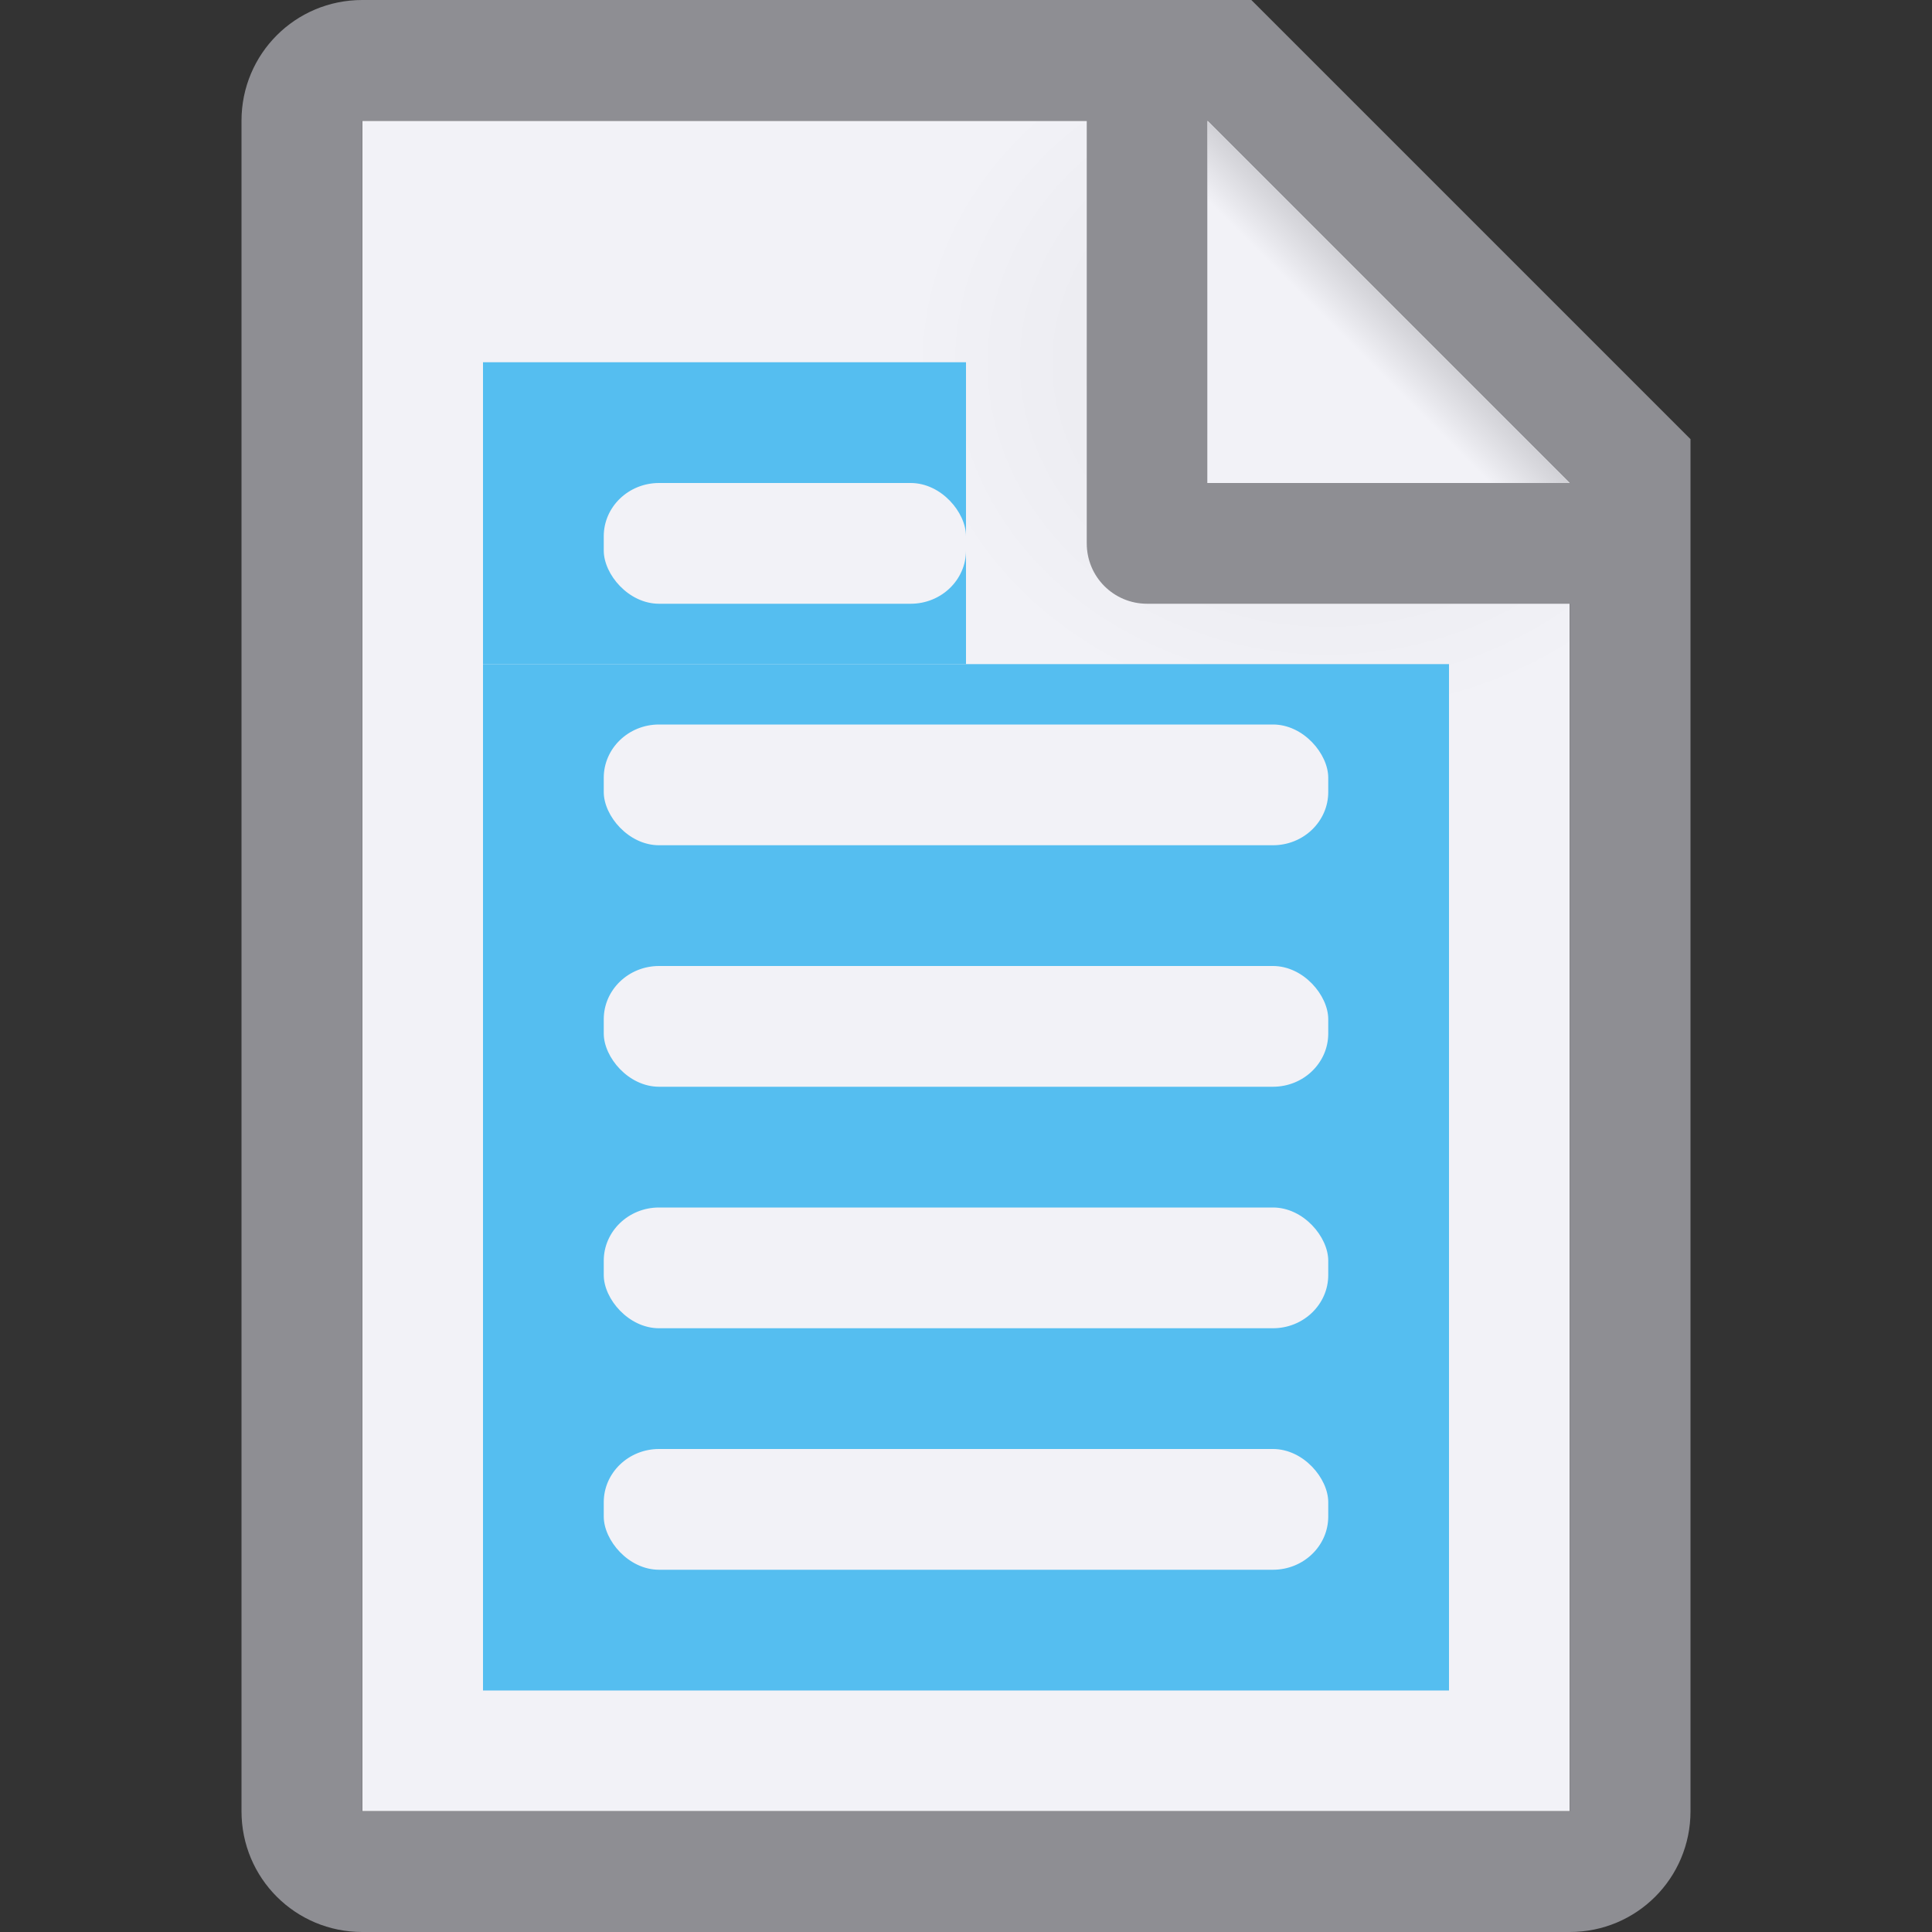 <svg viewBox="0 0 16 16" xmlns="http://www.w3.org/2000/svg" xmlns:xlink="http://www.w3.org/1999/xlink"><rect x="0" y="0" width="16" height="16" fill="#333333" stroke="none"/><linearGradient id="a" gradientUnits="userSpaceOnUse" x1="10" x2="11.5" y1="4" y2="2.5"><stop offset="0" stop-color="#f2f2f7"/><stop offset=".78" stop-color="#f2f2f7"/><stop offset="1" stop-color="#d1d1d6"/></linearGradient><radialGradient id="b" cx="10.994" cy="4.428" gradientTransform="matrix(1.4 0 -0 1.2 -4.392 -2.314)" gradientUnits="userSpaceOnUse" r="5"><stop offset="0" stop-color="#e5e5ea"/><stop offset=".499" stop-color="#f2f2f7"/><stop offset="1" stop-color="#f2f2f7"/></radialGradient><path d="m3 1v14h10v-11.295l-2.695-2.705z" fill="url(#b)"/><path d="m3 0c-.554 0-1 .446-1 1v14c0 .554.446 1 1 1h10c.554 0 1-.446 1-1v-10.5-.863l-3.637-3.637h-.863zm0 1h6v3.5c0 .277.223.5.5.5h3.5v10h-10zm7 0 3 3h-3z" fill="#8e8e93"/><path d="m10 1 3 3h-3z" fill="url(#a)"/><path d="m4 3h4v2.5h-4z" fill="#55bef0"/><rect fill="#f2f2f7" height="1" rx=".458" ry=".441" width="3" x="5" y="4"/><path d="m4 5.5h8v8.5h-8z" fill="#55bef0"/><g fill="#f2f2f7"><rect height="1" rx=".458" ry=".441" width="6" x="5" y="6"/><rect height="1" rx=".458" ry=".441" width="6" x="5" y="8"/><rect height="1" rx=".458" ry=".441" width="6" x="5" y="10"/><rect height="1" rx=".458" ry=".441" width="6" x="5" y="12"/></g></svg>
